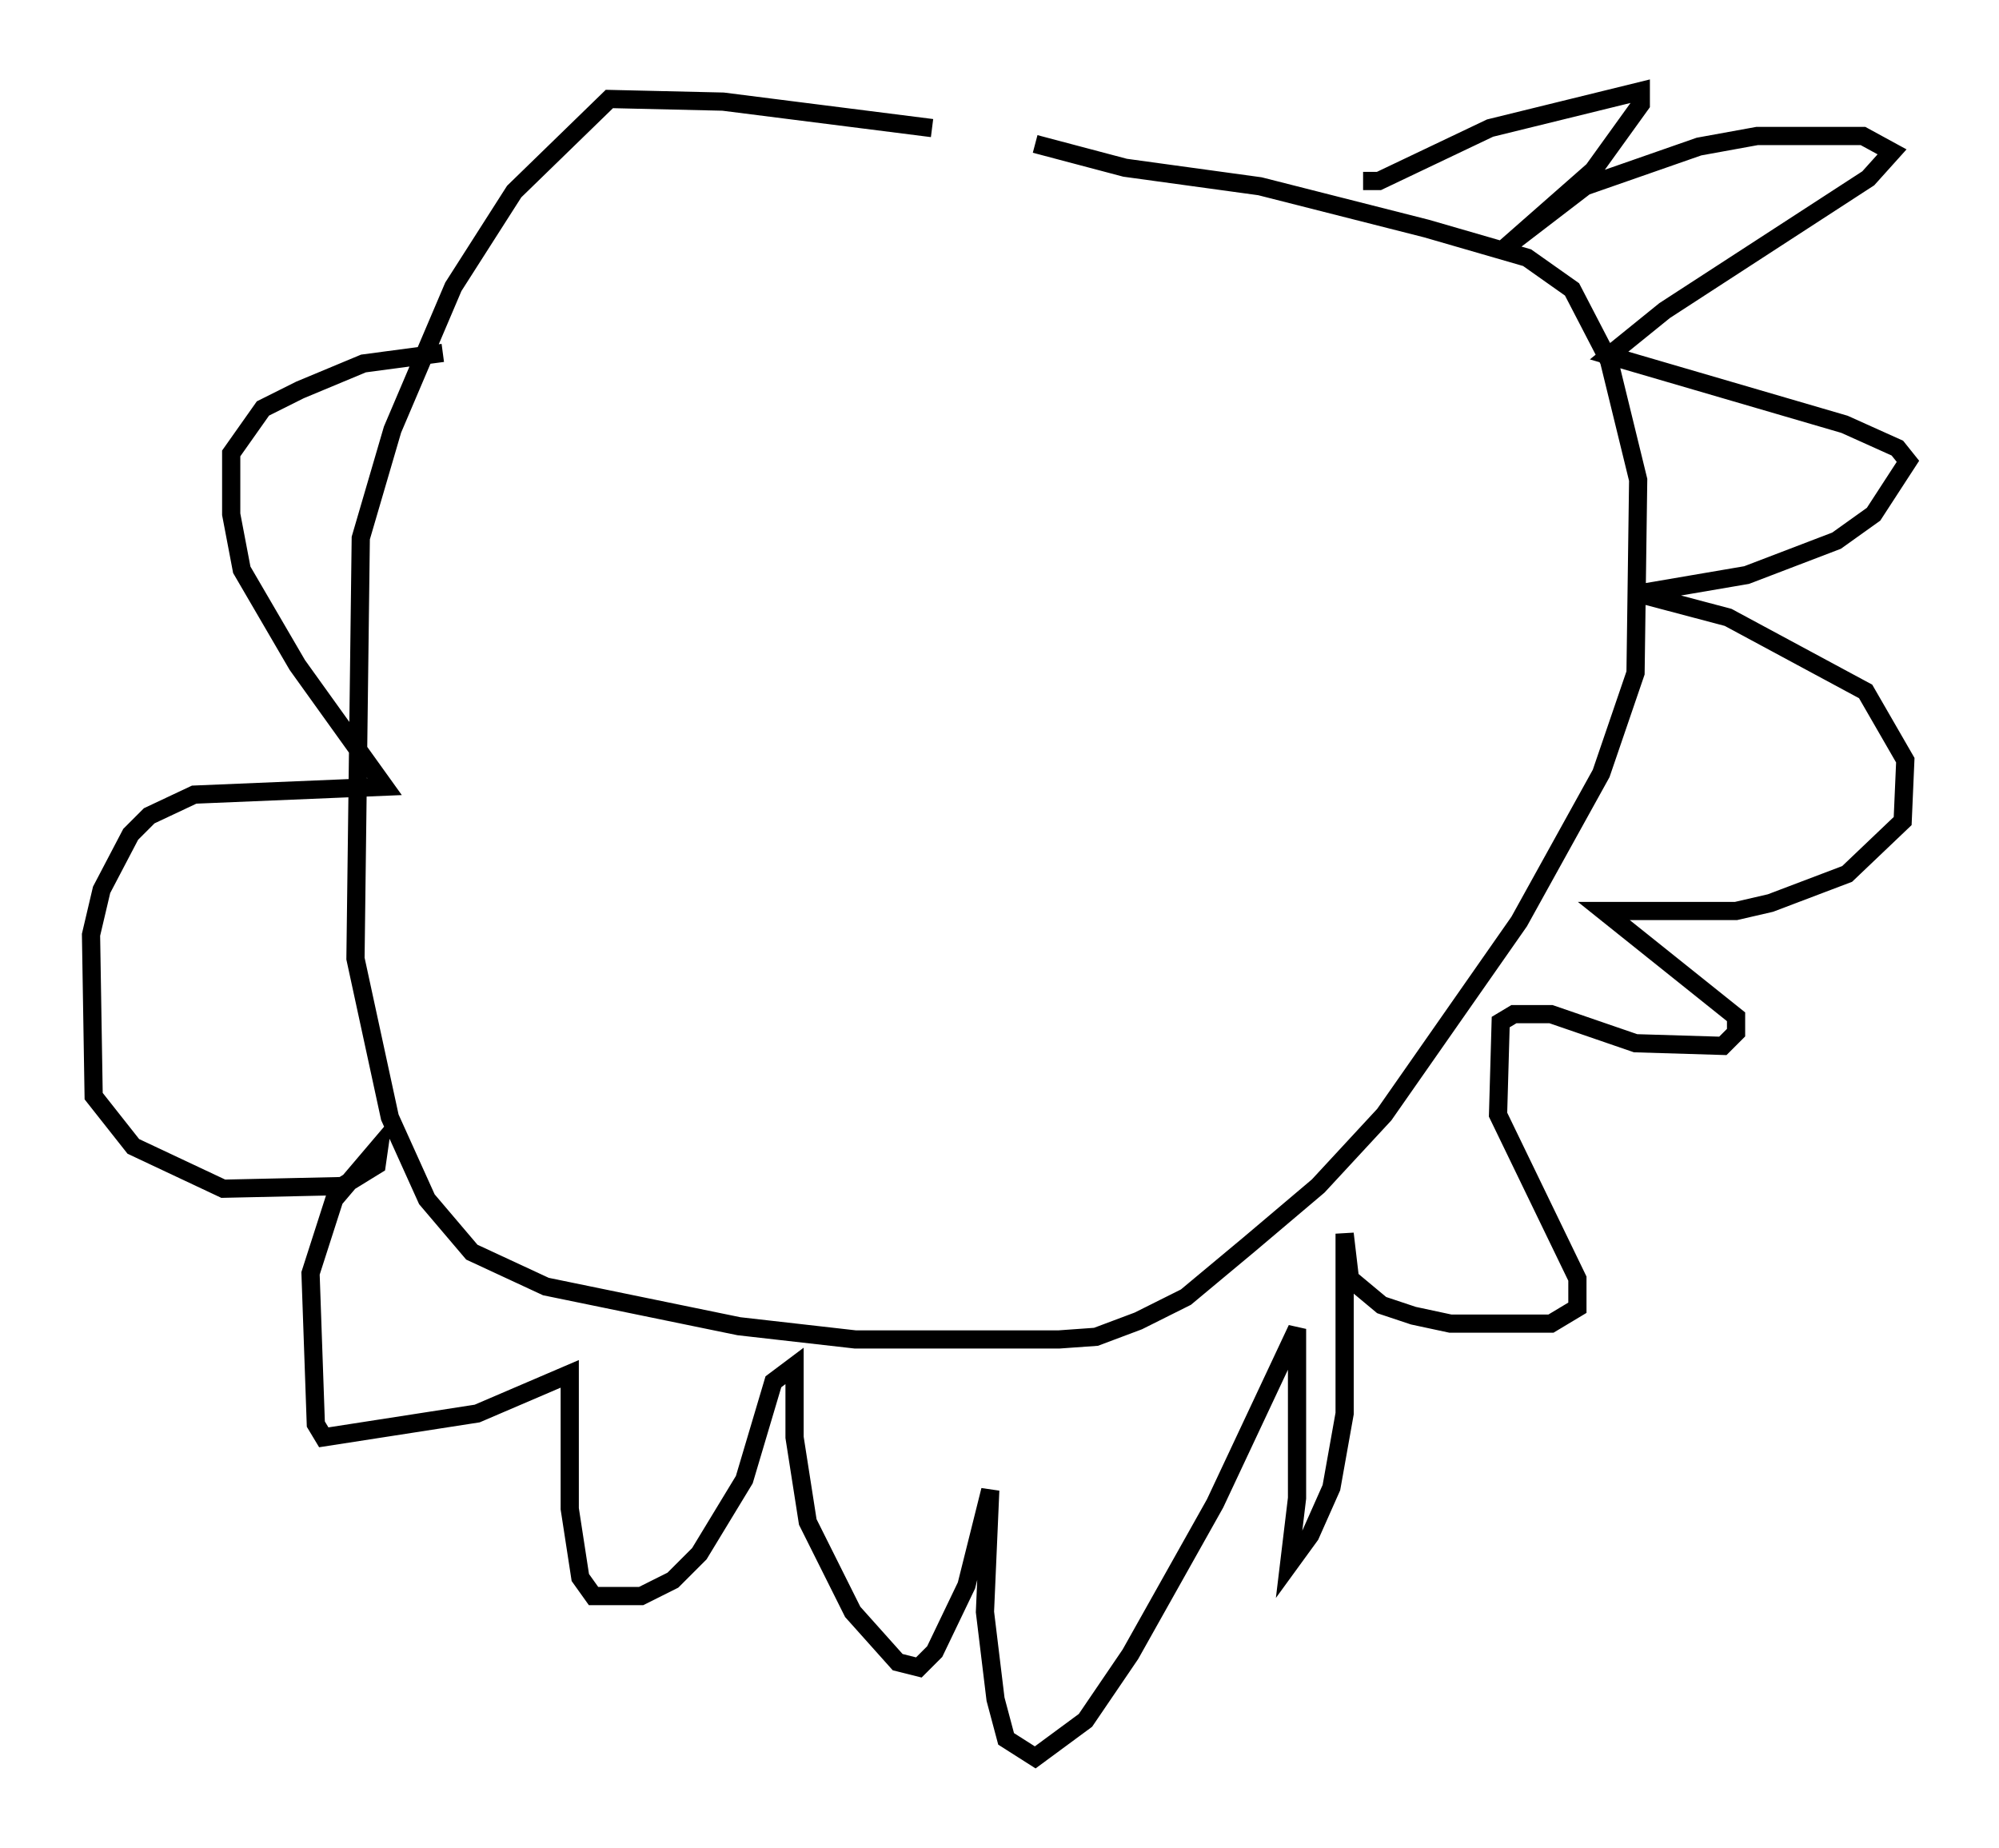 <?xml version="1.0" encoding="utf-8" ?>
<svg baseProfile="full" height="101.508" version="1.1" width="109.787" xmlns="http://www.w3.org/2000/svg" xmlns:ev="http://www.w3.org/2001/xml-events" xmlns:xlink="http://www.w3.org/1999/xlink"><defs /><rect fill="white" height="101.508" width="109.787" x="0" y="0" /><path d="M64.262, 10.084 m-13.073, -3.05 l-11.475, -1.453 -6.246, -0.145 l-5.229, 5.084 -3.341, 5.229 l-3.341, 7.844 -1.743, 5.955 l-0.291, 23.095 1.888, 8.715 l2.034, 4.503 2.469, 2.905 l4.067, 1.888 10.603, 2.179 l6.391, 0.726 11.184, 0.0 l2.034, -0.145 2.324, -0.872 l2.615, -1.307 3.486, -2.905 l3.777, -3.196 3.631, -3.922 l7.408, -10.603 4.503, -8.134 l1.888, -5.52 0.145, -10.603 l-1.598, -6.536 -2.034, -3.922 l-2.469, -1.743 -5.52, -1.598 l-9.151, -2.324 -7.408, -1.017 l-4.939, -1.307 m18.011, 2.034 l0.872, 0.0 6.101, -2.905 l8.279, -2.034 0.0, 0.726 l-2.615, 3.631 -4.793, 4.212 l4.358, -3.341 6.246, -2.179 l3.196, -0.581 5.81, 0.0 l1.598, 0.872 -1.307, 1.453 l-11.184, 7.263 -3.05, 2.469 l12.927, 3.777 2.905, 1.307 l0.581, 0.726 -1.888, 2.905 l-2.034, 1.453 -4.939, 1.888 l-5.955, 1.017 4.939, 1.307 l7.553, 4.067 2.179, 3.777 l-0.145, 3.341 -3.05, 2.905 l-4.212, 1.598 -1.888, 0.436 l-7.263, 0.0 7.263, 5.81 l0.0, 0.872 -0.726, 0.726 l-4.793, -0.145 -4.648, -1.598 l-2.034, 0.0 -0.726, 0.436 l-0.145, 5.084 4.358, 9.006 l0.0, 1.598 -1.453, 0.872 l-5.52, 0.0 -2.034, -0.436 l-1.743, -0.581 -1.743, -1.453 l-0.291, -2.469 0.0, 9.877 l-0.726, 4.067 -1.162, 2.615 l-1.162, 1.598 0.436, -3.631 l0.0, -9.296 -4.503, 9.587 l-4.648, 8.279 -2.469, 3.631 l-2.76, 2.034 -1.598, -1.017 l-0.581, -2.179 -0.581, -4.793 l0.291, -6.682 -1.307, 5.229 l-1.743, 3.631 -0.872, 0.872 l-1.162, -0.291 -2.469, -2.76 l-2.469, -4.939 -0.726, -4.648 l0.0, -3.922 -1.162, 0.872 l-1.598, 5.374 -2.469, 4.067 l-1.453, 1.453 -1.743, 0.872 l-2.615, 0.0 -0.726, -1.017 l-0.581, -3.777 0.0, -7.408 l-5.084, 2.179 -8.425, 1.307 l-0.436, -0.726 -0.291, -8.279 l1.307, -4.067 2.469, -2.905 l-0.145, 1.017 -1.888, 1.162 l-6.536, 0.145 -4.939, -2.324 l-2.179, -2.76 -0.145, -8.86 l0.581, -2.469 1.598, -3.05 l1.017, -1.017 2.469, -1.162 l10.458, -0.436 -4.793, -6.682 l-3.05, -5.229 -0.581, -3.05 l0.0, -3.341 1.743, -2.469 l2.034, -1.017 3.486, -1.453 l4.358, -0.581 " fill="none" stroke="black" stroke-width="1" /></svg>